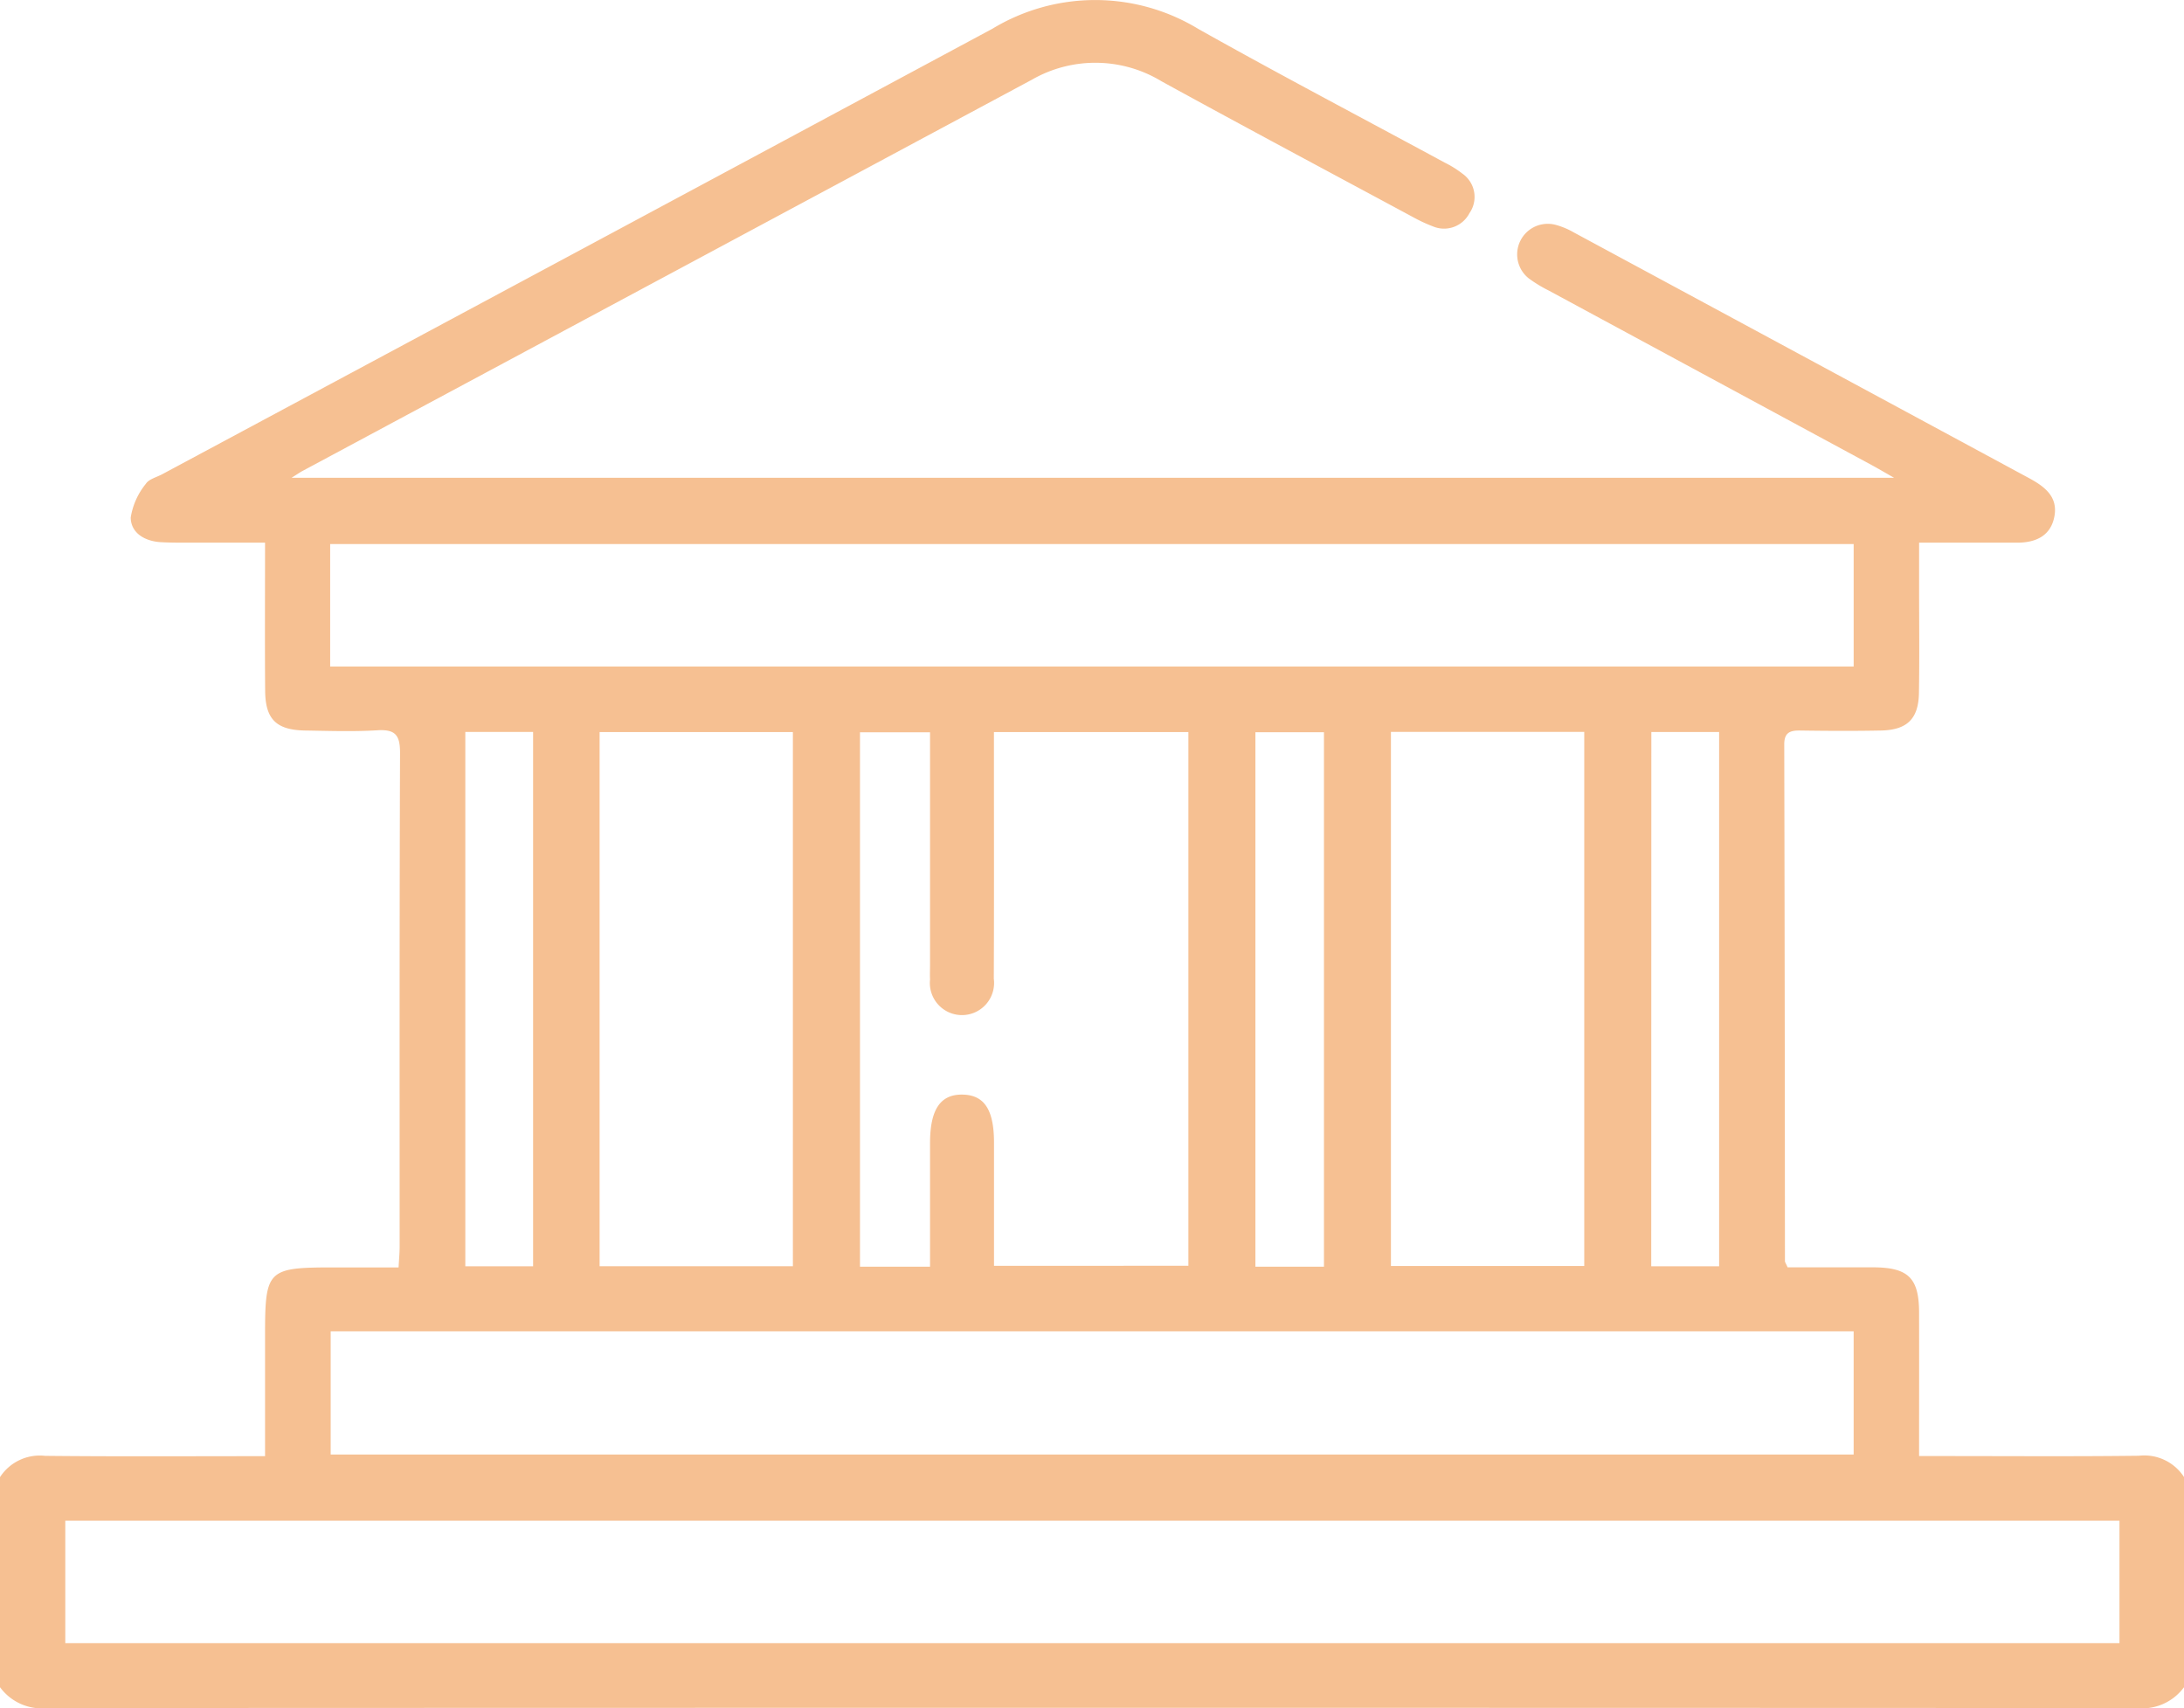 <svg xmlns="http://www.w3.org/2000/svg" width="105.673" height="82.639" viewBox="0 0 105.673 82.639">
  <path id="banks-hover" d="M0,71.467a2.293,2.293,0,0,1,2.182-1.03c3.5.037,7,.015,10.643.015v-5.82c0-3.212.1-3.312,3.351-3.312h3.11c.019-.372.051-.693.051-1.014,0-7.958-.009-15.917.019-23.875,0-.82-.189-1.151-1.078-1.1-1.164.073-2.338.031-3.507.013-1.395-.022-1.93-.539-1.941-1.918-.019-2.332-.005-4.665-.005-7.17-1.284,0-2.5,0-3.724,0-.447,0-.895,0-1.34-.026-.773-.051-1.427-.452-1.436-1.191a3.431,3.431,0,0,1,.732-1.631c.144-.227.515-.316.787-.461Q27.937,12.178,48.019,1.39A9.6,9.6,0,0,1,57.98,1.4c3.938,2.213,7.941,4.311,11.914,6.463a4.974,4.974,0,0,1,.868.54,1.374,1.374,0,0,1,.337,1.912,1.383,1.383,0,0,1-1.771.636,7.223,7.223,0,0,1-.928-.43c-4.069-2.19-8.148-4.364-12.2-6.588a6.164,6.164,0,0,0-6.271-.077Q32.288,13.321,14.641,22.784c-.116.062-.225.139-.533.331H91.644c-.49-.278-.78-.45-1.077-.611q-7.814-4.223-15.629-8.446a6.615,6.615,0,0,1-.962-.584,1.48,1.48,0,0,1,1.317-2.589,3.638,3.638,0,0,1,.846.355q11.026,5.947,22.05,11.9c.736.4,1.371.88,1.221,1.8-.157.964-.878,1.313-1.8,1.316-1.541,0-3.082,0-4.754,0v2.194c0,1.693.021,3.387-.008,5.08-.021,1.252-.575,1.789-1.838,1.814-1.306.026-2.614.019-3.921,0-.5-.006-.759.114-.758.675q.028,12.5.033,24.991c0,.061.049.121.13.306,1.344,0,2.742,0,4.14,0,1.7.006,2.217.515,2.221,2.19.006,2.266,0,4.531,0,6.941H94c3.164,0,6.328.024,9.492-.015a2.289,2.289,0,0,1,2.182,1.03V81.629a2.508,2.508,0,0,1-2.3,1.01q-50.532-.022-101.064,0A2.508,2.508,0,0,1,0,81.629Zm102.551,2.106H3.159V79.5h99.392ZM16,70.374H89.689V64.413H16Zm-.025-38.128H89.69V26.322H15.975ZM45,61.286c0-2.062,0-4.021,0-5.979,0-1.629.5-2.374,1.588-2.348,1.042.024,1.507.74,1.507,2.324q0,2.979,0,5.958H57.5V35.418H48.092v1.164c0,3.59.009,7.179-.007,10.769a1.554,1.554,0,1,1-3.085.04c-.011-.237,0-.474,0-.711q0-5.08,0-10.159V35.431h-3.39V61.286ZM38.364,35.419H29.012V61.263h9.352ZM67.3,61.252h9.354V35.41H67.3ZM64.06,35.426H60.743V61.285H64.06ZM22.514,61.265h3.28V35.413h-3.28Zm57.381,0H83.18V35.415H79.9Z" transform="translate(0 0)" fill="#f6c092"/>
</svg>

